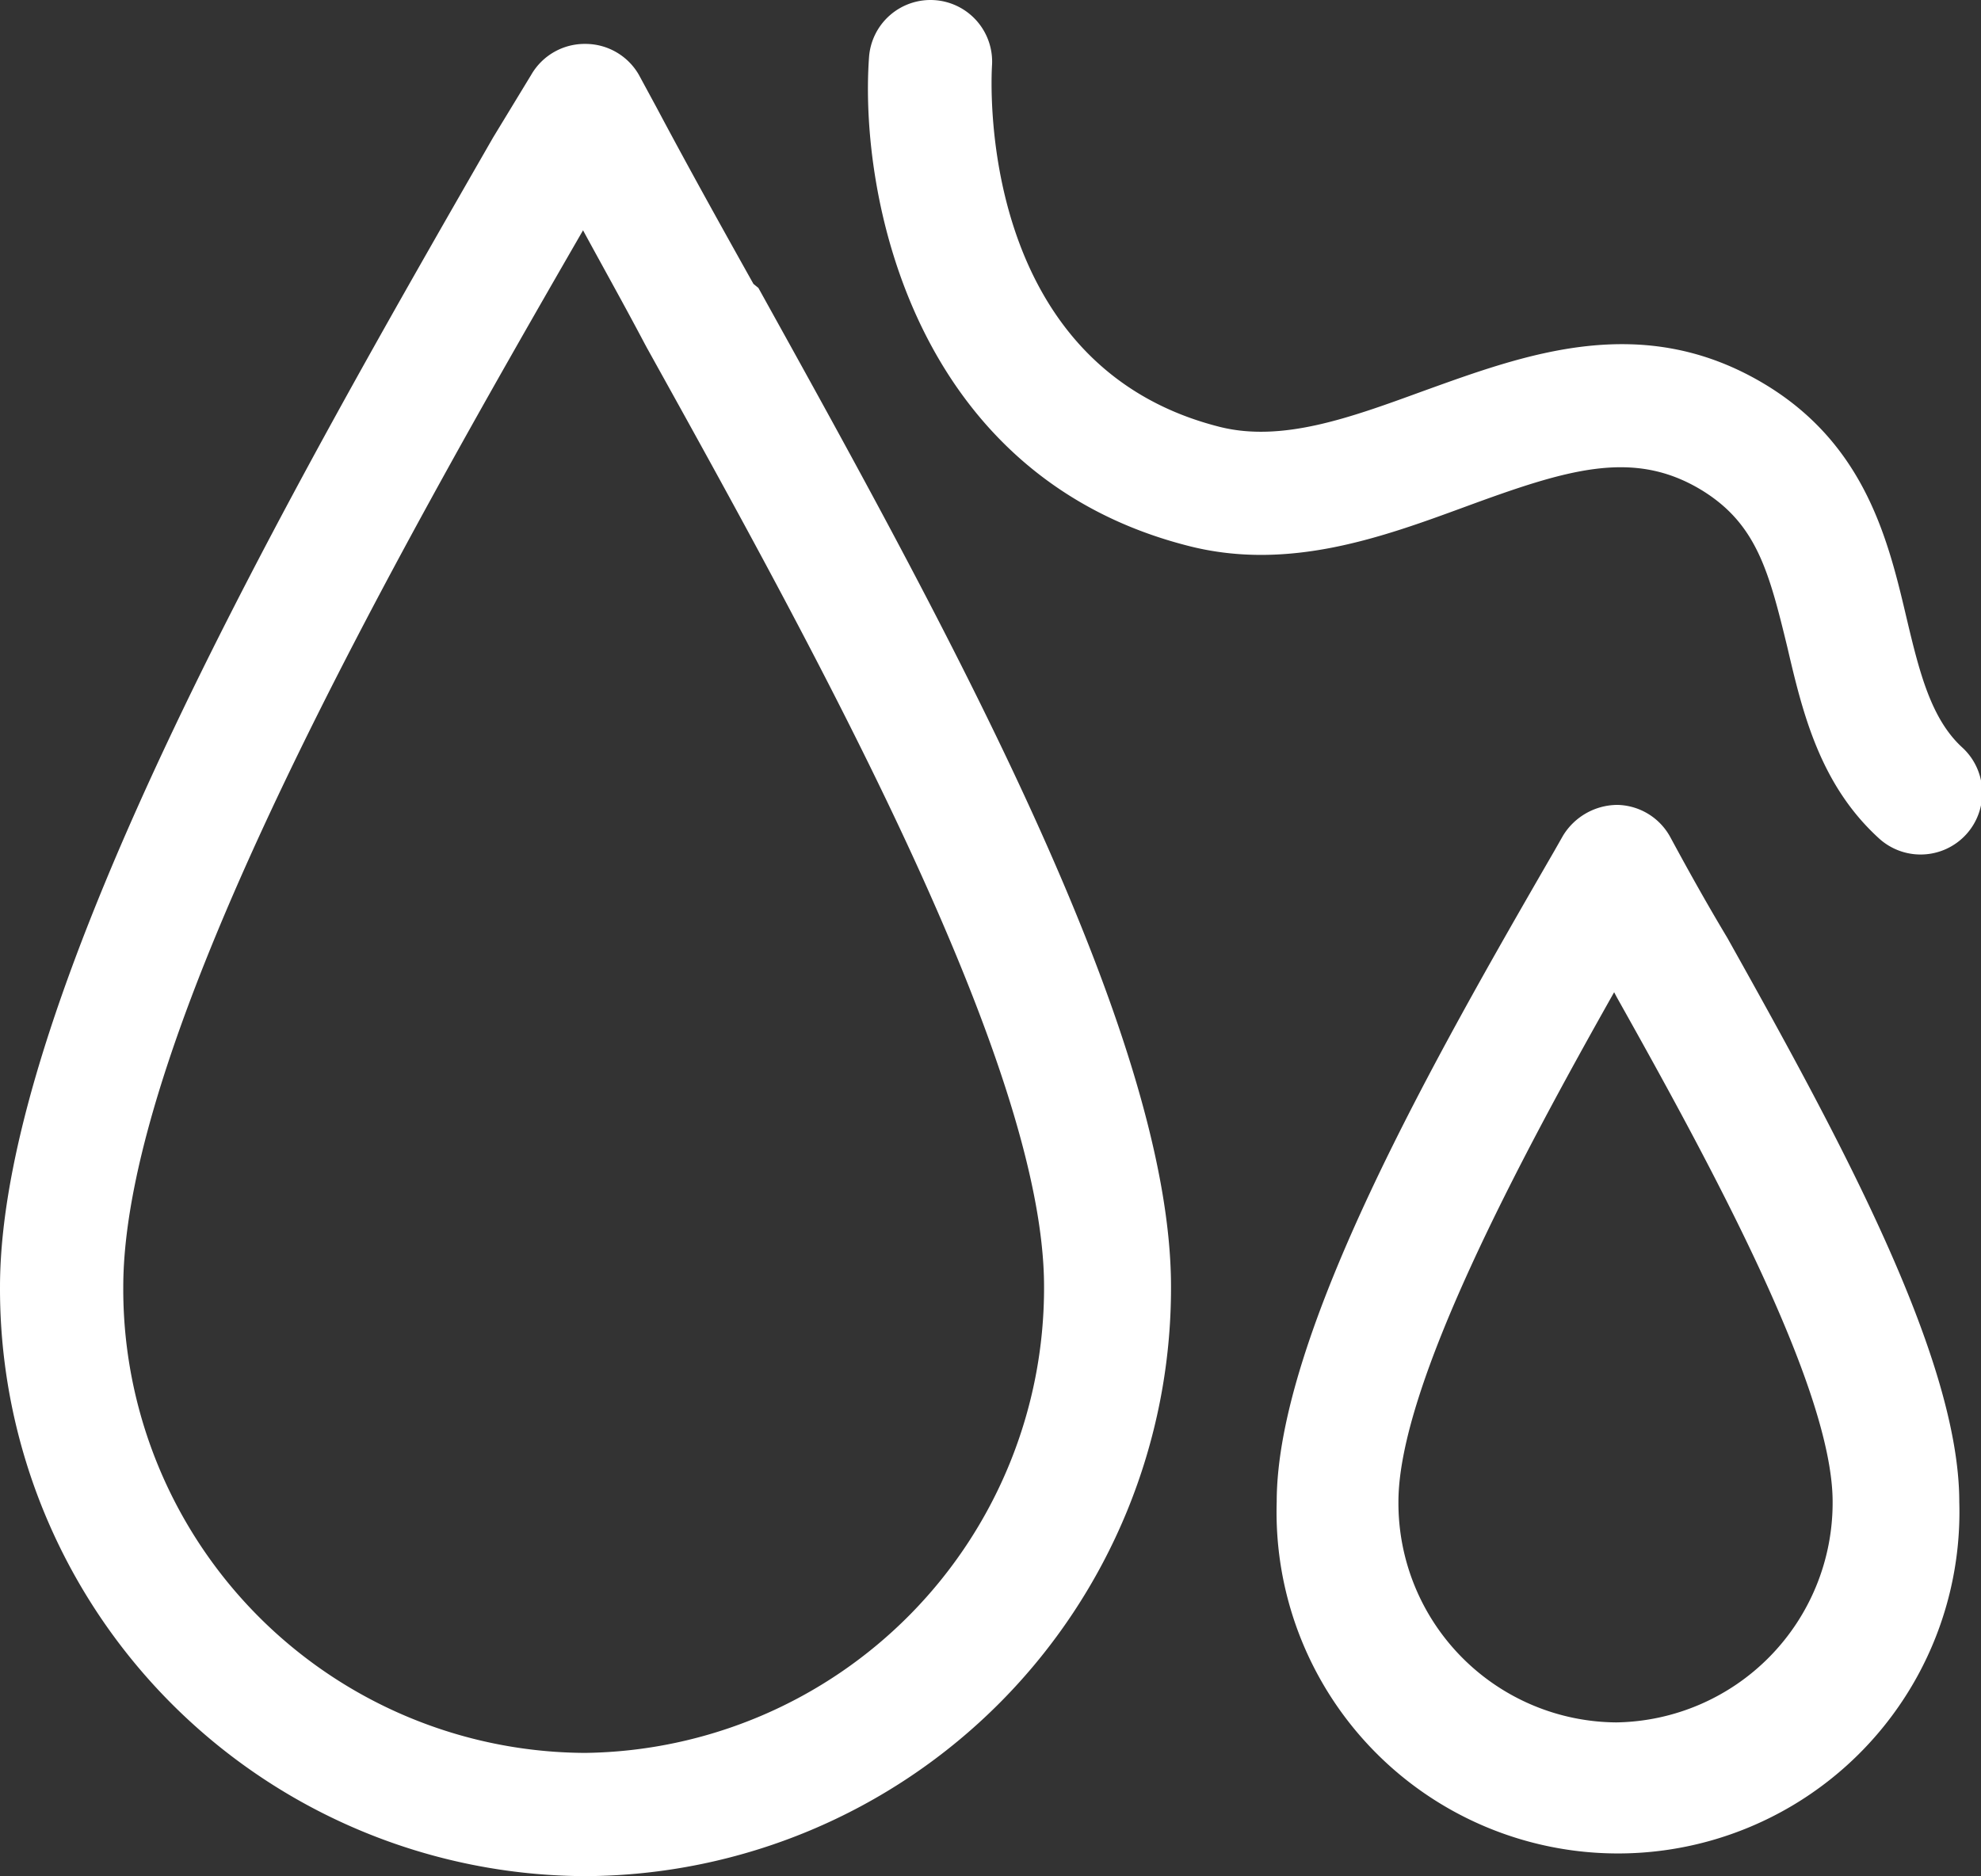 <?xml version="1.0" standalone="no"?><!DOCTYPE svg PUBLIC "-//W3C//DTD SVG 1.1//EN" "http://www.w3.org/Graphics/SVG/1.1/DTD/svg11.dtd"><svg t="1650801236337" class="icon" viewBox="0 0 1081 1024" version="1.1" xmlns="http://www.w3.org/2000/svg" p-id="6655" xmlns:xlink="http://www.w3.org/1999/xlink" width="211.133" height="200"><rect x="0" y="0" width="1081" height="1024" fill="#333333" stroke="none"/><defs><style type="text/css">@font-face { font-family: feedback-iconfont; src: url("//at.alicdn.com/t/font_1031158_u69w8yhxdu.woff2?t=1630033759944") format("woff2"), url("//at.alicdn.com/t/font_1031158_u69w8yhxdu.woff?t=1630033759944") format("woff"), url("//at.alicdn.com/t/font_1031158_u69w8yhxdu.ttf?t=1630033759944") format("truetype"); }
</style></defs><path d="M911.584 457.14a33.632 33.632 0 0 0-29.091-17.825 34.977 34.977 0 0 0-29.596 16.816l-4.877 8.576c-64.236 111.152-151.342 263.335-151.342 354.981a186.319 186.319 0 1 0 372.469 0c0-79.539-67.263-201.789-126.623-307.897-11.603-19.338-21.86-37.835-30.941-54.651zM881.988 940.089a119.728 119.728 0 0 1-118.887-120.401c0-63.059 65.75-185.982 117.71-278.133l1.513 2.859c50.447 89.964 117.71 213.056 117.71 275.274a119.896 119.896 0 0 1-118.047 120.401zM411.147 154.961c-18.834-33.632-36.827-66.086-52.633-95.85l-9.921-18.329a33.632 33.632 0 0 0-29.091-16.816 33.632 33.632 0 0 0-29.596 16.816L269.054 75.086C162.274 261.069 0.002 542.228 0.002 702.483a320.509 320.509 0 0 0 319.5 321.517 321.013 321.013 0 0 0 319.5-321.686c0-139.571-124.941-364.398-225.163-545.167zM319.501 956.737A253.077 253.077 0 0 1 67.265 702.483c0-137.553 146.802-396.348 250.891-576.781 10.762 19.843 22.365 40.526 33.632 61.882l1.177 2.186c91.478 164.795 216.755 390.462 216.755 512.376A253.75 253.75 0 0 1 319.501 956.737zM1070.661 407.87c-16.816-15.471-23.206-40.694-30.1-69.785-9.921-42.208-22.197-94.673-76.848-127.968-67.263-40.862-131.163-16.816-187.664 3.531-39.181 14.293-76.344 27.914-110.48 19.338-133.181-33.632-124.605-190.018-124.269-196.913A33.632 33.632 0 0 0 510.192 0.088a33.632 33.632 0 0 0-35.986 31.277c-5.381 75.503 24.215 228.694 174.716 266.698 54.483 13.789 105.435-4.877 150.333-21.356 55.828-20.515 91.982-31.95 129.481-9.081C958.5 285.956 965.227 311.684 975.316 353.219c8.24 35.313 17.657 75.166 50.447 104.762a33.632 33.632 0 0 0 22.365 8.408 33.632 33.632 0 0 0 25.055-11.267 33.632 33.632 0 0 0-2.522-47.252z" p-id="6656" fill="#ffffff"></path></svg>